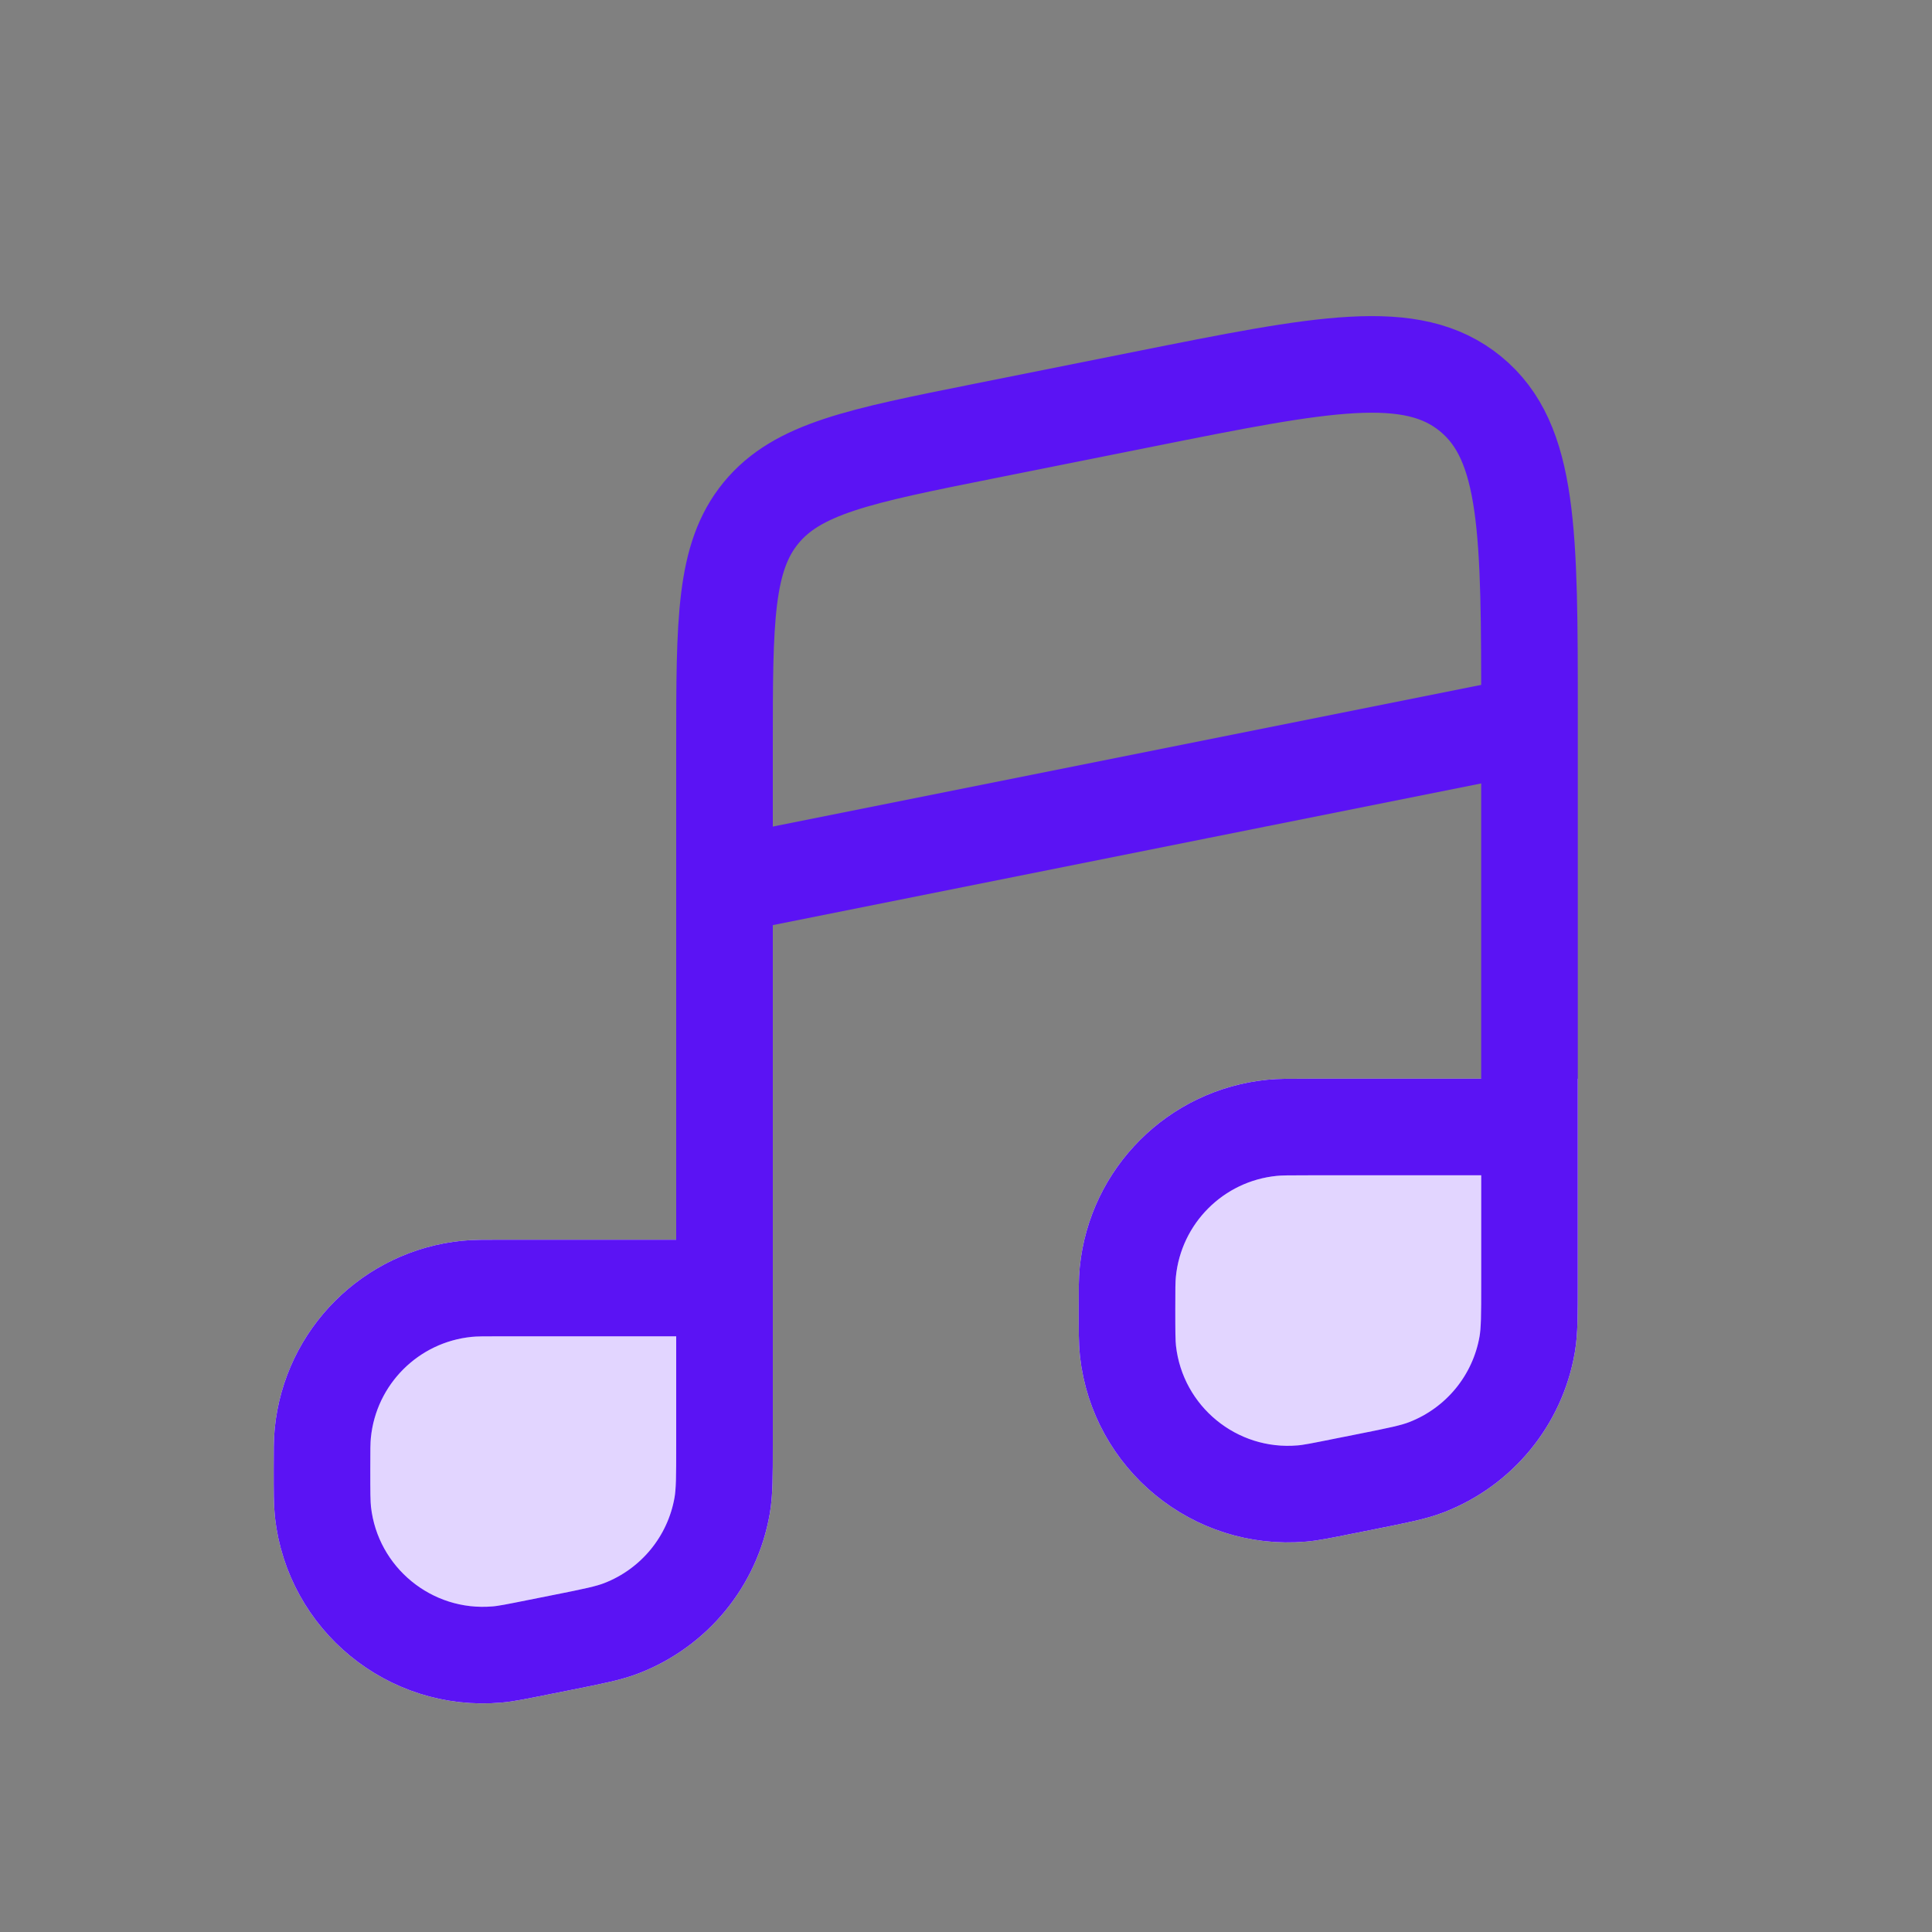 <svg width="24" height="24" viewBox="0 0 24 24" fill="none" xmlns="http://www.w3.org/2000/svg">
<rect x="0" y="0" width="24" height="24" fill="#808080" stroke="none"/>
<path d="M6.694 20.461L6.99 20.402C7.371 20.326 7.561 20.288 7.721 20.226C8.377 19.972 8.851 19.394 8.971 18.702C9 18.532 9 18.338 9 17.951V16H6.252C6.018 16 5.901 16 5.802 16.01C4.854 16.104 4.104 16.854 4.01 17.802C4 17.901 4 18.018 4 18.253C4 18.532 4 18.672 4.012 18.783C4.133 19.861 5.091 20.646 6.171 20.553C6.283 20.544 6.42 20.516 6.694 20.461Z" fill="#E2D5FF"/>
<path d="M16.694 18.461L16.99 18.402C17.371 18.326 17.561 18.288 17.721 18.226C18.377 17.972 18.851 17.394 18.971 16.702C19 16.532 19 16.338 19 15.95V14H16.253C16.018 14 15.901 14 15.802 14.01C14.854 14.104 14.104 14.854 14.01 15.802C14 15.901 14 16.018 14 16.253C14 16.532 14 16.672 14.012 16.783C14.133 17.861 15.091 18.646 16.171 18.553C16.283 18.544 16.42 18.516 16.694 18.461Z" fill="#E2D5FF"/>
<path d="M6.694 20.461L6.99 20.402C7.371 20.326 7.561 20.288 7.721 20.226C8.377 19.972 8.851 19.394 8.971 18.702C9 18.532 9 18.338 9 17.951V16H6.252C6.018 16 5.901 16 5.802 16.01C4.854 16.104 4.104 16.854 4.01 17.802C4 17.901 4 18.018 4 18.253C4 18.532 4 18.672 4.012 18.783C4.133 19.861 5.091 20.646 6.171 20.553C6.283 20.544 6.42 20.516 6.694 20.461Z" stroke="white" stroke-width="1.2"/>
<path d="M16.694 18.461L16.99 18.402C17.371 18.326 17.561 18.288 17.721 18.226C18.377 17.972 18.851 17.394 18.971 16.702C19 16.532 19 16.338 19 15.95V14H16.253C16.018 14 15.901 14 15.802 14.01C14.854 14.104 14.104 14.854 14.01 15.802C14 15.901 14 16.018 14 16.253C14 16.532 14 16.672 14.012 16.783C14.133 17.861 15.091 18.646 16.171 18.553C16.283 18.544 16.42 18.516 16.694 18.461Z" stroke="white" stroke-width="1.2"/>
<path d="M9 16H6.252C6.018 16 5.901 16 5.802 16.01C4.854 16.104 4.104 16.854 4.01 17.802C4 17.901 4 18.018 4 18.253V18.253C4 18.532 4 18.672 4.012 18.783C4.133 19.861 5.091 20.646 6.171 20.553C6.283 20.544 6.42 20.516 6.694 20.461L6.99 20.402C7.371 20.326 7.561 20.288 7.721 20.226C8.377 19.972 8.851 19.394 8.971 18.702C9 18.532 9 18.338 9 17.951V9.279C9 7.709 9 6.925 9.453 6.372C9.907 5.819 10.676 5.665 12.216 5.357L14.216 4.957C16.429 4.514 17.536 4.293 18.268 4.893C19 5.493 19 6.622 19 8.879V9M19 14V15.95C19 16.338 19 16.532 18.971 16.702C18.851 17.394 18.377 17.972 17.721 18.226C17.561 18.288 17.371 18.326 16.99 18.402L16.694 18.461C16.42 18.516 16.283 18.544 16.171 18.553C15.091 18.646 14.133 17.861 14.012 16.783C14 16.672 14 16.532 14 16.253V16.253C14 16.018 14 15.901 14.01 15.802C14.104 14.854 14.854 14.104 15.802 14.01C15.901 14 16.018 14 16.253 14H19ZM19 14V9M19 9L9 11" stroke="#5B13F4" stroke-width="1.2"/>
</svg>
